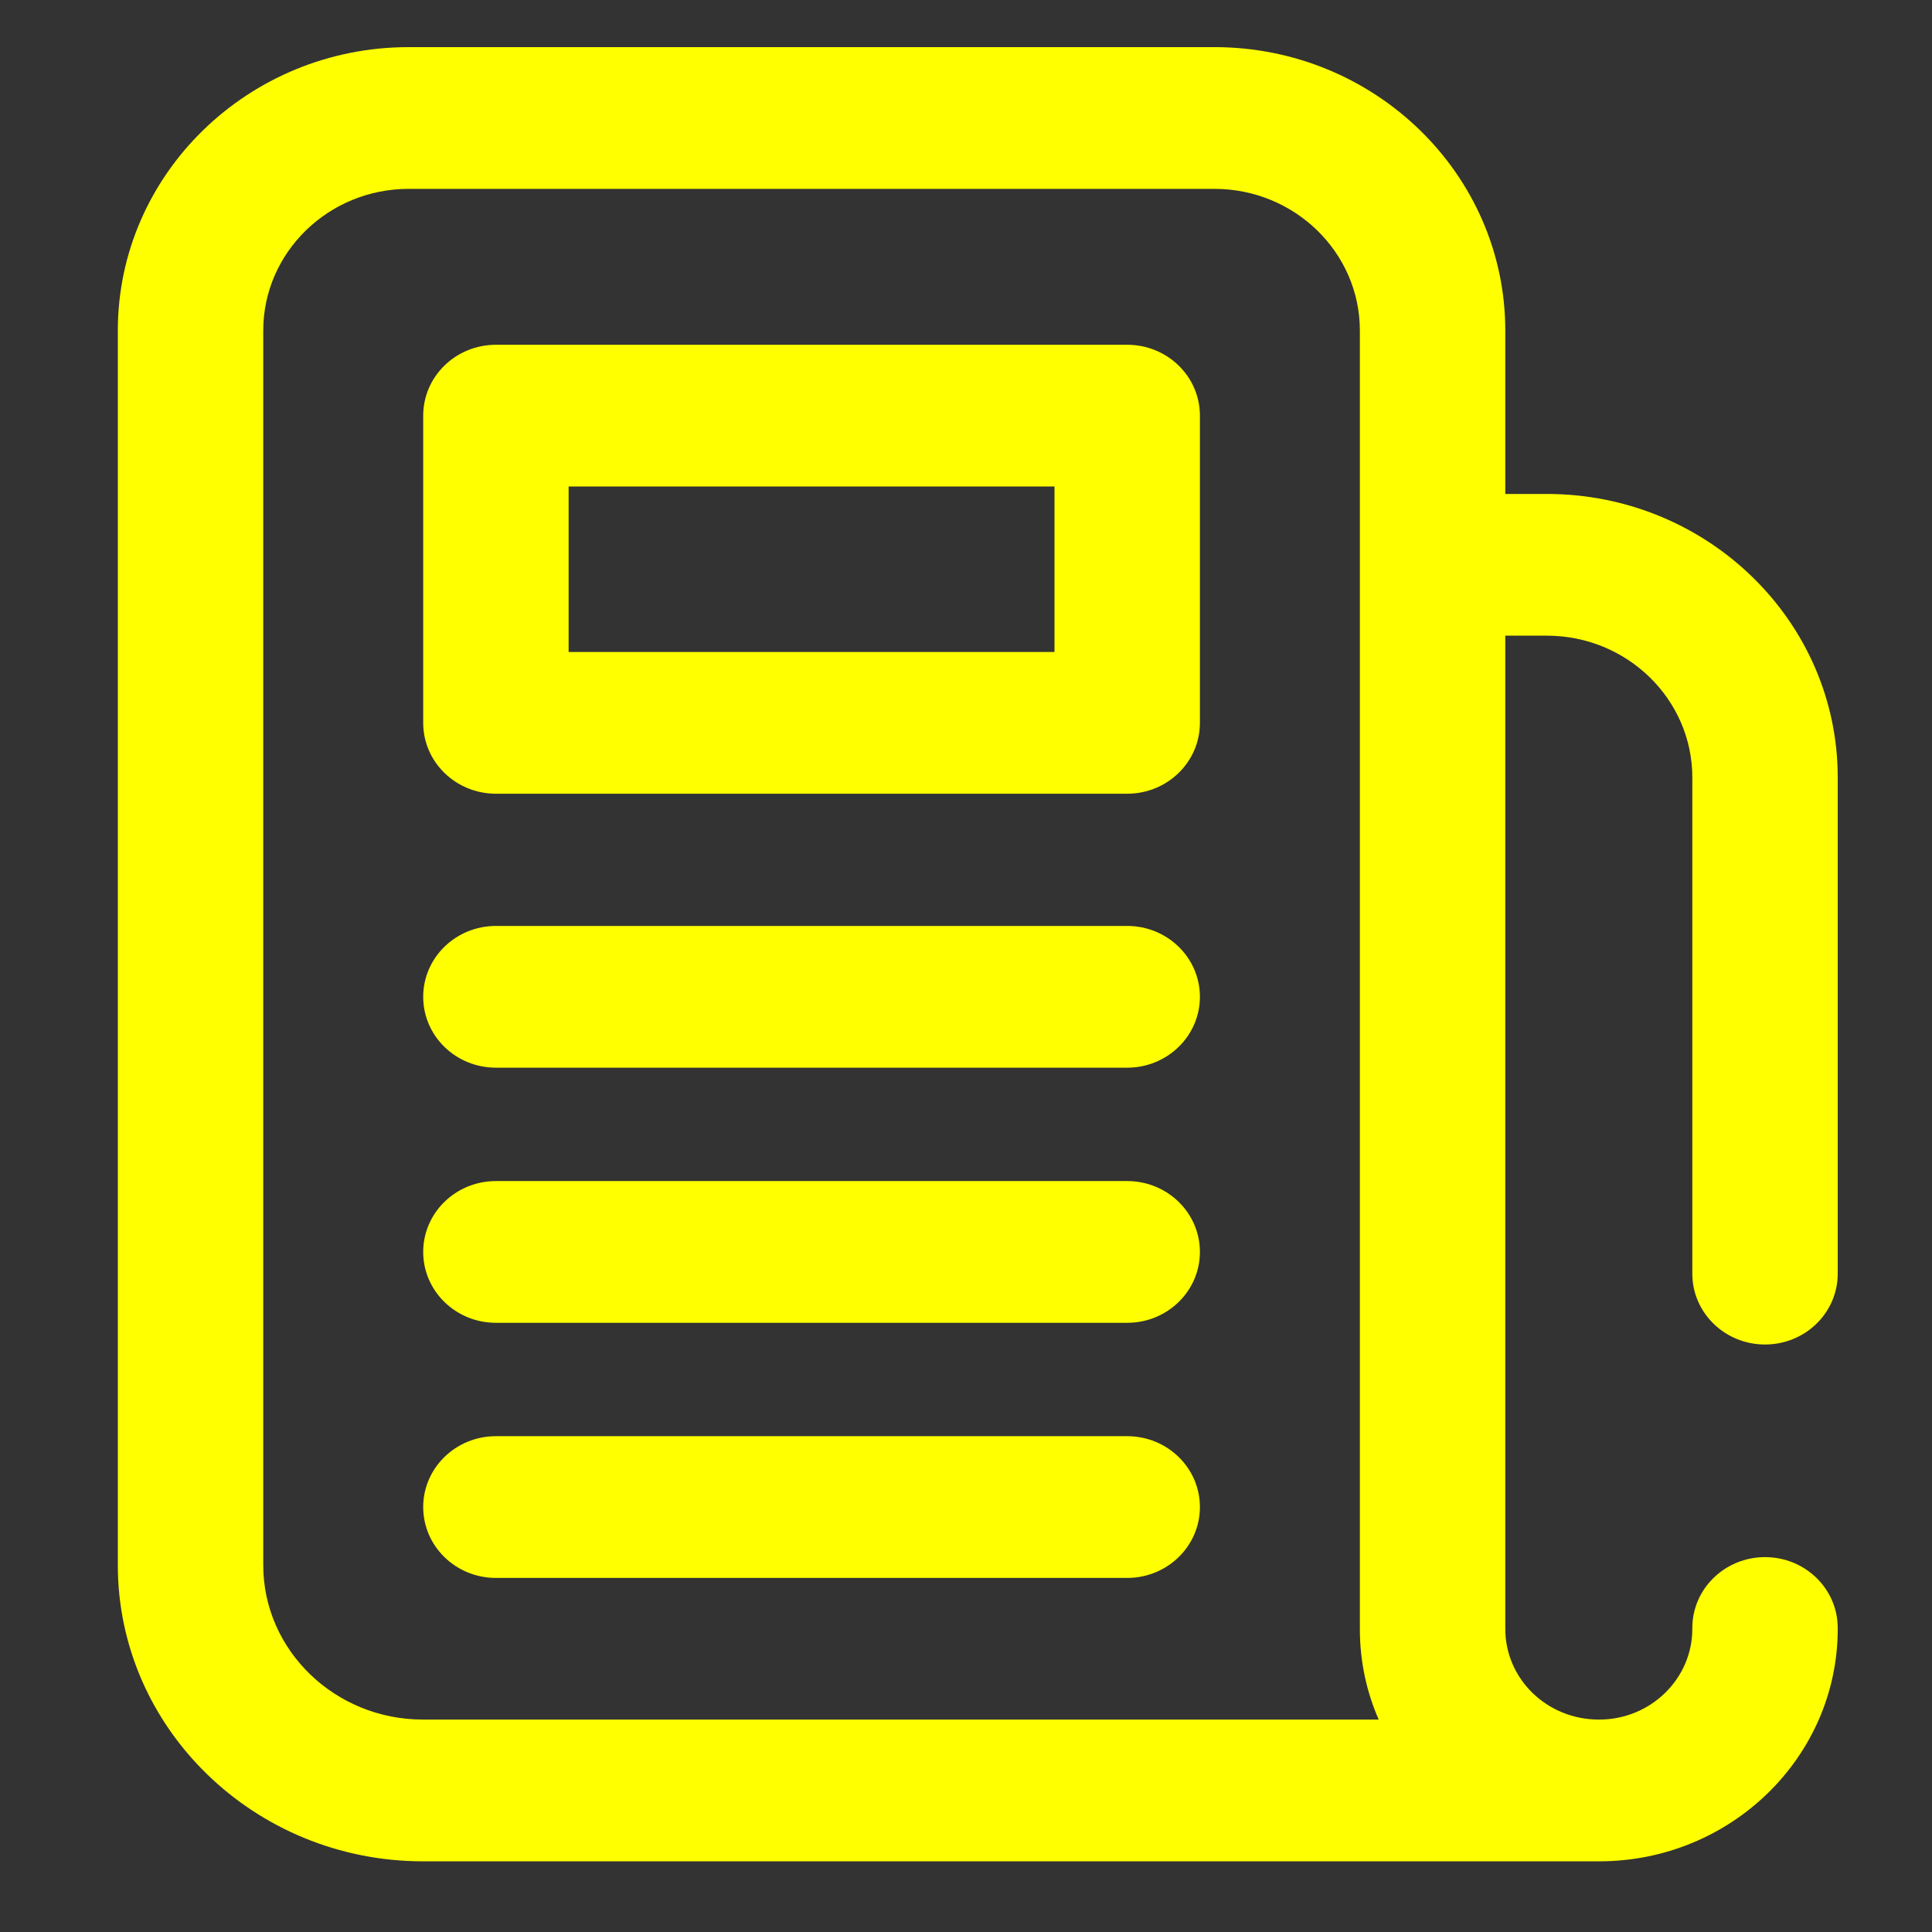 <svg width="82" height="82" viewBox="0 0 82 82" fill="none" xmlns="http://www.w3.org/2000/svg">
<rect x="0" y="0" width="82" height="82" fill="#333333" stroke="none"/>
<path d="M47.842 14.633H21.048C19.343 14.633 17.962 15.979 17.962 17.641V30.68C17.962 32.341 19.343 33.688 21.048 33.688H47.842C49.546 33.688 50.928 32.341 50.928 30.68V17.641C50.928 15.979 49.546 14.633 47.842 14.633ZM44.756 27.672H24.134V20.648H44.756V27.672H44.756Z" fill="#FFFF00"/>
<path d="M47.842 39.3H21.048C19.343 39.3 17.962 40.647 17.962 42.308C17.962 43.969 19.343 45.316 21.048 45.316H47.842C49.546 45.316 50.928 43.969 50.928 42.308C50.928 40.647 49.546 39.3 47.842 39.3V39.3Z" fill="#FFFF00"/>
<path d="M47.842 50.128H21.048C19.343 50.128 17.962 51.475 17.962 53.136C17.962 54.797 19.343 56.144 21.048 56.144H47.842C49.546 56.144 50.928 54.797 50.928 53.136C50.928 51.475 49.546 50.128 47.842 50.128Z" fill="#FFFF00"/>
<path d="M47.842 60.956H21.048C19.343 60.956 17.962 62.303 17.962 63.964C17.962 65.625 19.343 66.972 21.048 66.972H47.842C49.546 66.972 50.928 65.625 50.928 63.964C50.928 62.303 49.546 60.956 47.842 60.956Z" fill="#FFFF00"/>
<path d="M74.913 57.065C76.618 57.065 77.999 55.719 77.999 54.057V32.996C77.999 26.362 72.462 20.965 65.655 20.965H63.889V14.031C63.889 7.397 58.351 2 51.545 2H17.345C10.538 2 5.001 7.397 5.001 14.031V66.428C5.001 73.361 10.812 79 17.953 79H67.877C73.459 79 77.999 74.574 77.999 69.135V69.097C77.999 67.435 76.618 66.089 74.913 66.089C73.209 66.089 71.827 67.435 71.827 69.097V69.135C71.827 71.257 70.055 72.984 67.877 72.984H67.858C66.766 72.984 65.776 72.557 65.057 71.866C65.055 71.863 65.052 71.86 65.049 71.858C65.047 71.856 65.046 71.854 65.044 71.853C64.33 71.156 63.889 70.195 63.889 69.135V26.98H65.655C69.059 26.98 71.827 29.679 71.827 32.996V54.058C71.827 55.719 73.209 57.065 74.913 57.065V57.065ZM17.953 72.984C14.215 72.984 11.173 70.043 11.173 66.428V14.031C11.173 10.714 13.942 8.016 17.345 8.016H51.545C54.948 8.016 57.717 10.714 57.717 14.031V69.135V69.147V69.153C57.717 70.511 58.001 71.806 58.516 72.984H17.953Z" fill="#FFFF00"/>
</svg>
